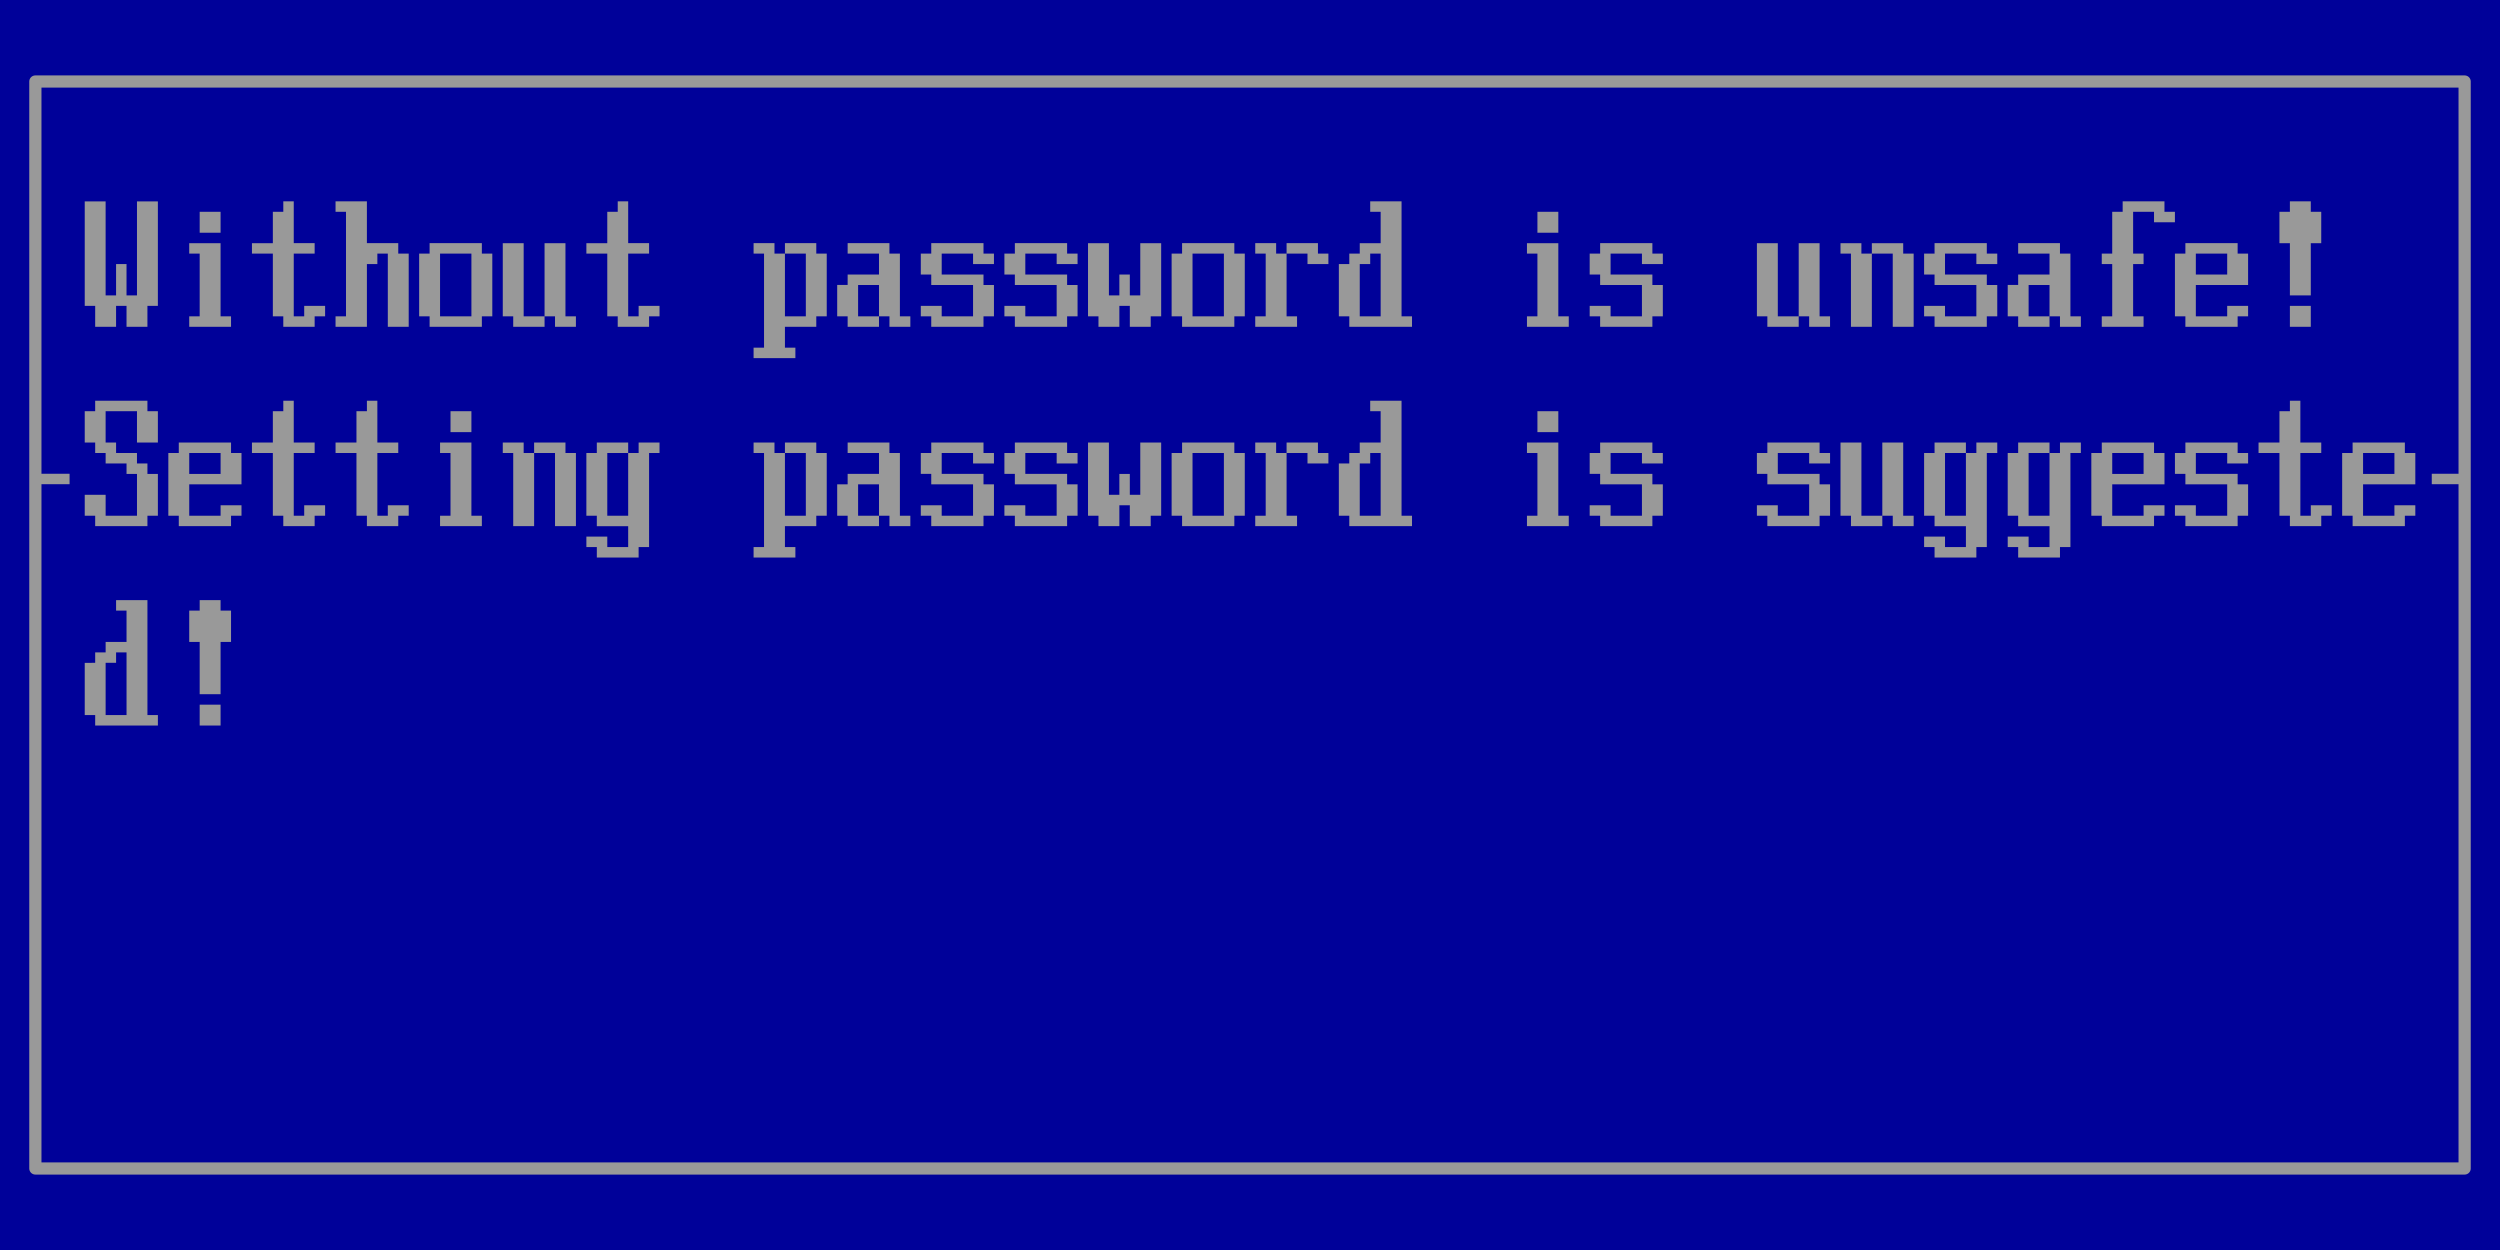 <?xml version="1.0" encoding="UTF-8" standalone="no"?>
<!-- Created with Inkscape (http://www.inkscape.org/) -->

<svg
   width="1024"
   height="512"
   viewBox="0 0 270.933 135.467"
   version="1.1"
   id="svg1"
   inkscape:version="1.3.2 (091e20ef0f, 2023-11-25)"
   sodipodi:docname="bios.svg"
   xmlns:inkscape="http://www.inkscape.org/namespaces/inkscape"
   xmlns:sodipodi="http://sodipodi.sourceforge.net/DTD/sodipodi-0.dtd"
   xmlns="http://www.w3.org/2000/svg"
   xmlns:svg="http://www.w3.org/2000/svg">
  <sodipodi:namedview
     id="namedview1"
     pagecolor="#505050"
     bordercolor="#ffffff"
     borderopacity="1"
     inkscape:showpageshadow="0"
     inkscape:pageopacity="0"
     inkscape:pagecheckerboard="1"
     inkscape:deskcolor="#d1d1d1"
     inkscape:document-units="px"
     inkscape:zoom="0.45311333"
     inkscape:cx="701.81118"
     inkscape:cy="336.56039"
     inkscape:window-width="1920"
     inkscape:window-height="1124"
     inkscape:window-x="0"
     inkscape:window-y="48"
     inkscape:window-maximized="1"
     inkscape:current-layer="layer1" />
  <defs
     id="defs1" />
  <g
     inkscape:label="Layer 1"
     inkscape:groupmode="layer"
     id="layer1">
    <rect
       style="fill:#000199;stroke-width:5.292;stroke-linecap:round;stroke-linejoin:round;paint-order:markers stroke fill;fill-opacity:1"
       id="rect1"
       width="270.933"
       height="135.467"
       x="-7.3046876e-06"
       y="-3.6523438e-06" />
    <rect
       style="fill:none;fill-opacity:1;stroke:#999999;stroke-width:1.323;stroke-linecap:round;stroke-linejoin:round;stroke-dasharray:none;stroke-opacity:1;paint-order:markers stroke fill"
       id="rect2"
       width="263.269"
       height="117.798"
       x="3.832"
       y="8.834" />
    <path
       d="m 10.314,35.414 h 2.265 v -2.265 h 1.133 v 2.265 h 2.265 v -2.265 h 1.133 v -11.326 h -2.265 v 10.193 h -1.133 v -3.398 h -1.133 v 3.398 h -1.133 v -10.193 H 9.182 v 11.326 h 1.133 z m 10.193,0 h 4.53 v -1.133 h -1.133 v -7.928 h -3.398 v 1.133 h 1.133 v 6.796 h -1.133 z m 1.133,-10.193 h 2.265 v -2.265 h -2.265 z m 9.061,10.193 h 3.398 v -1.133 h 1.133 v -1.133 h -2.265 v 1.133 h -1.133 v -6.796 h 2.265 v -1.133 h -2.265 v -4.53 h -1.133 v 1.133 h -1.133 v 3.398 h -2.265 v 1.133 h 2.265 v 6.796 h 1.133 z m 5.663,0 h 3.398 v -6.796 h 1.133 v -1.133 h 1.133 v 7.928 h 2.265 v -7.928 h -1.133 v -1.133 h -3.398 v -4.53 h -3.398 v 1.133 h 1.133 v 11.326 h -1.133 z m 10.193,0 h 5.663 v -1.133 h 1.133 v -6.796 h -1.133 v -1.133 h -5.663 v 1.133 h -1.133 v 6.796 h 1.133 z m 1.133,-1.133 v -6.796 h 3.398 v 6.796 z m 7.928,1.133 h 3.398 v -1.133 h -2.265 v -7.928 h -2.265 v 7.928 h 1.133 z m 4.53,0 h 2.265 v -1.133 h -1.133 v -7.928 h -2.265 v 7.928 h 1.133 z m 6.796,0 h 3.398 v -1.133 h 1.133 v -1.133 h -2.265 v 1.133 h -1.133 v -6.796 h 2.265 v -1.133 h -2.265 v -4.53 h -1.133 v 1.133 h -1.133 v 3.398 h -2.265 v 1.133 h 2.265 v 6.796 h 1.133 z m 14.724,3.398 h 4.53 v -1.133 h -1.133 v -2.265 h 3.398 v -1.133 h 1.133 v -6.796 h -1.133 v -1.133 h -3.398 v 1.133 h 2.265 v 6.796 h -2.265 v -6.796 h -1.133 v -1.133 h -2.265 v 1.133 h 1.133 v 10.193 h -1.133 z m 10.193,-3.398 h 3.398 v -1.133 h -2.265 v -3.398 h 2.265 v 3.398 h 1.133 v 1.133 h 2.265 v -1.133 h -1.133 v -6.796 h -1.133 v -1.133 h -4.53 v 1.133 h 3.398 v 2.265 h -3.398 v 1.133 h -1.133 v 3.398 h 1.133 z m 9.061,0 h 5.663 v -1.133 h 1.133 v -3.398 h -1.133 v -1.133 h -4.53 v -2.265 h 3.398 v 1.133 h 2.265 v -1.133 h -1.133 v -1.133 h -5.663 v 1.133 h -1.133 v 2.265 h 1.133 v 1.133 h 4.53 v 3.398 h -3.398 v -1.133 h -2.265 v 1.133 h 1.133 z m 9.061,0 h 5.663 v -1.133 h 1.133 v -3.398 h -1.133 v -1.133 h -4.53 v -2.265 h 3.398 v 1.133 h 2.265 v -1.133 h -1.133 v -1.133 h -5.663 v 1.133 h -1.133 v 2.265 h 1.133 v 1.133 h 4.53 v 3.398 h -3.398 v -1.133 h -2.265 v 1.133 h 1.133 z m 9.061,0 h 2.265 v -2.265 h 1.133 v 2.265 h 2.265 v -1.133 h 1.133 v -7.928 h -2.265 v 5.663 h -1.133 v -2.265 h -1.133 v 2.265 h -1.133 v -5.663 h -2.265 v 7.928 h 1.133 z m 9.061,0 h 5.663 v -1.133 h 1.133 v -6.796 h -1.133 v -1.133 h -5.663 v 1.133 h -1.133 v 6.796 h 1.133 z m 1.133,-1.133 v -6.796 h 3.398 v 6.796 z m 6.796,1.133 h 4.53 v -1.133 h -1.133 v -6.796 h -1.133 v -1.133 h -2.265 v 1.133 h 1.133 v 6.796 h -1.133 z m 5.663,-6.796 h 2.265 v -1.133 h -1.133 v -1.133 h -3.398 v 1.133 h 2.265 z m 4.53,6.796 h 6.796 v -1.133 h -1.133 v -12.459 h -3.398 v 1.133 h 1.133 v 3.398 h -2.265 v 1.133 h -1.133 v 1.133 h -1.133 v 5.663 h 1.133 z m 1.133,-1.133 v -5.663 h 1.133 v -1.133 h 1.133 v 6.796 z m 18.122,1.133 h 4.53 v -1.133 h -1.133 v -7.928 h -3.398 v 1.133 h 1.133 v 6.796 h -1.133 z m 1.133,-10.193 h 2.265 v -2.265 h -2.265 z m 6.796,10.193 h 5.663 v -1.133 h 1.133 v -3.398 h -1.133 v -1.133 h -4.53 v -2.265 h 3.398 v 1.133 h 2.265 v -1.133 h -1.133 v -1.133 h -5.663 v 1.133 h -1.133 v 2.265 h 1.133 v 1.133 h 4.53 v 3.398 h -3.398 v -1.133 h -2.265 v 1.133 h 1.133 z m 18.122,0 h 3.398 v -1.133 h -2.265 v -7.928 h -2.265 v 7.928 h 1.133 z m 4.53,0 h 2.265 v -1.133 h -1.133 v -7.928 h -2.265 v 7.928 h 1.133 z m 4.53,0 h 2.265 v -7.928 h -1.133 v -1.133 h -2.265 v 1.133 h 1.133 z m 4.53,0 h 2.265 v -7.928 h -1.133 v -1.133 h -3.398 v 1.133 h 2.265 z m 4.53,0 h 5.663 v -1.133 h 1.133 v -3.398 h -1.133 v -1.133 h -4.53 v -2.265 h 3.398 v 1.133 h 2.265 v -1.133 h -1.133 v -1.133 h -5.663 v 1.133 h -1.133 v 2.265 h 1.133 v 1.133 h 4.53 v 3.398 h -3.398 v -1.133 h -2.265 v 1.133 h 1.133 z m 9.061,0 h 3.398 v -1.133 h -2.265 v -3.398 h 2.265 v 3.398 h 1.133 v 1.133 h 2.265 v -1.133 h -1.133 v -6.796 h -1.133 v -1.133 h -4.53 v 1.133 h 3.398 v 2.265 h -3.398 v 1.133 h -1.133 v 3.398 h 1.133 z m 9.061,0 h 4.53 v -1.133 h -1.133 v -5.663 h 1.133 v -1.133 h -1.133 v -4.53 h 2.265 v 1.133 h 2.265 v -1.133 h -1.133 v -1.133 h -4.53 v 1.133 h -1.133 v 4.53 h -1.133 v 1.133 h 1.133 v 5.663 h -1.133 z m 9.061,0 h 5.663 v -1.133 h 1.133 v -1.133 h -2.265 v 1.133 h -3.398 v -3.398 h 5.663 v -3.398 h -1.133 v -1.133 h -5.663 v 1.133 h -1.133 v 6.796 h 1.133 z m 1.133,-5.663 v -2.265 h 3.398 v 2.265 z m 10.193,5.663 h 2.265 v -2.265 h -2.265 z m 0,-3.398 h 2.265 v -5.663 h 1.133 v -3.398 h -1.133 v -1.133 h -2.265 v 1.133 h -1.133 v 3.398 h 1.133 z"
       id="path7"
       style="font-weight:500;font-size:21.519px;line-height:1.25;font-family:'Consoleet UEFI';-inkscape-font-specification:'Consoleet UEFI, Medium';fill:#999999;stroke-width:0.265" />
    <path
       d="m 10.314,57.022 h 5.663 v -1.133 h 1.133 v -4.53 h -1.133 v -1.133 h -1.133 v -1.133 h -2.265 v -1.133 h -1.133 v -3.398 h 3.398 v 3.398 h 2.265 v -3.398 h -1.133 v -1.133 h -5.663 v 1.133 H 9.182 v 3.398 h 1.133 v 1.133 h 1.133 v 1.133 h 2.265 v 1.133 h 1.133 v 4.53 h -3.398 v -2.265 H 9.182 v 2.265 h 1.133 z m 9.061,0 h 5.663 v -1.133 h 1.133 v -1.133 h -2.265 v 1.133 h -3.398 v -3.398 h 5.663 v -3.398 h -1.133 v -1.133 h -5.663 v 1.133 h -1.133 v 6.796 h 1.133 z m 1.133,-5.663 v -2.265 h 3.398 v 2.265 z m 10.193,5.663 h 3.398 v -1.133 h 1.133 v -1.133 h -2.265 v 1.133 h -1.133 v -6.796 h 2.265 v -1.133 h -2.265 v -4.53 h -1.133 v 1.133 h -1.133 v 3.398 h -2.265 v 1.133 h 2.265 v 6.796 h 1.133 z m 9.061,0 h 3.398 v -1.133 h 1.133 v -1.133 h -2.265 v 1.133 h -1.133 v -6.796 h 2.265 v -1.133 h -2.265 v -4.53 h -1.133 v 1.133 h -1.133 v 3.398 h -2.265 v 1.133 h 2.265 v 6.796 h 1.133 z m 7.928,0 h 4.53 v -1.133 h -1.133 v -7.928 h -3.398 v 1.133 h 1.133 v 6.796 h -1.133 z m 1.133,-10.193 h 2.265 v -2.265 h -2.265 z m 6.796,10.193 h 2.265 v -7.928 h -1.133 v -1.133 h -2.265 v 1.133 h 1.133 z m 4.53,0 h 2.265 v -7.928 h -1.133 v -1.133 h -3.398 v 1.133 h 2.265 z m 4.53,3.398 h 4.53 v -1.133 h 1.133 V 49.094 h 1.133 v -1.133 h -2.265 v 1.133 h -1.133 v 6.796 h -2.265 v -6.796 h 2.265 v -1.133 h -3.398 v 1.133 h -1.133 v 6.796 h 1.133 v 1.133 h 3.398 v 2.265 h -2.265 v -1.133 h -2.265 v 1.133 h 1.133 z m 16.989,0 h 4.53 v -1.133 h -1.133 v -2.265 h 3.398 v -1.133 h 1.133 v -6.796 h -1.133 v -1.133 h -3.398 v 1.133 h 2.265 v 6.796 h -2.265 v -6.796 h -1.133 v -1.133 h -2.265 v 1.133 h 1.133 v 10.193 h -1.133 z m 10.193,-3.398 h 3.398 v -1.133 h -2.265 v -3.398 h 2.265 v 3.398 h 1.133 v 1.133 h 2.265 v -1.133 h -1.133 v -6.796 h -1.133 v -1.133 h -4.53 v 1.133 h 3.398 v 2.265 h -3.398 v 1.133 h -1.133 v 3.398 h 1.133 z m 9.061,0 h 5.663 v -1.133 h 1.133 v -3.398 h -1.133 v -1.133 h -4.53 v -2.265 h 3.398 v 1.133 h 2.265 v -1.133 h -1.133 v -1.133 h -5.663 v 1.133 h -1.133 v 2.265 h 1.133 v 1.133 h 4.53 v 3.398 h -3.398 v -1.133 h -2.265 v 1.133 h 1.133 z m 9.061,0 h 5.663 v -1.133 h 1.133 v -3.398 h -1.133 v -1.133 h -4.53 v -2.265 h 3.398 v 1.133 h 2.265 v -1.133 h -1.133 v -1.133 h -5.663 v 1.133 h -1.133 v 2.265 h 1.133 v 1.133 h 4.53 v 3.398 h -3.398 v -1.133 h -2.265 v 1.133 h 1.133 z m 9.061,0 h 2.265 v -2.265 h 1.133 v 2.265 h 2.265 v -1.133 h 1.133 v -7.928 h -2.265 v 5.663 h -1.133 v -2.265 h -1.133 v 2.265 h -1.133 v -5.663 h -2.265 v 7.928 h 1.133 z m 9.061,0 h 5.663 v -1.133 h 1.133 v -6.796 h -1.133 v -1.133 h -5.663 v 1.133 h -1.133 v 6.796 h 1.133 z m 1.133,-1.133 v -6.796 h 3.398 v 6.796 z m 6.796,1.133 h 4.53 v -1.133 h -1.133 v -6.796 h -1.133 v -1.133 h -2.265 v 1.133 h 1.133 v 6.796 h -1.133 z m 5.663,-6.796 h 2.265 v -1.133 h -1.133 v -1.133 h -3.398 v 1.133 h 2.265 z m 4.53,6.796 h 6.796 v -1.133 h -1.133 V 43.431 h -3.398 v 1.133 h 1.133 v 3.398 h -2.265 v 1.133 h -1.133 v 1.133 h -1.133 v 5.663 h 1.133 z m 1.133,-1.133 v -5.663 h 1.133 v -1.133 h 1.133 v 6.796 z m 18.122,1.133 h 4.53 v -1.133 h -1.133 v -7.928 h -3.398 v 1.133 h 1.133 v 6.796 h -1.133 z m 1.133,-10.193 h 2.265 v -2.265 h -2.265 z m 6.796,10.193 h 5.663 v -1.133 h 1.133 v -3.398 h -1.133 v -1.133 h -4.53 v -2.265 h 3.398 v 1.133 h 2.265 v -1.133 h -1.133 v -1.133 h -5.663 v 1.133 h -1.133 v 2.265 h 1.133 v 1.133 h 4.53 v 3.398 h -3.398 v -1.133 h -2.265 v 1.133 h 1.133 z m 18.122,0 h 5.663 v -1.133 h 1.133 v -3.398 h -1.133 v -1.133 h -4.53 v -2.265 h 3.398 v 1.133 h 2.265 v -1.133 h -1.133 v -1.133 h -5.663 v 1.133 h -1.133 v 2.265 h 1.133 v 1.133 h 4.53 v 3.398 h -3.398 v -1.133 h -2.265 v 1.133 h 1.133 z m 9.061,0 h 3.398 v -1.133 h -2.265 v -7.928 h -2.265 v 7.928 h 1.133 z m 4.53,0 h 2.265 v -1.133 h -1.133 v -7.928 h -2.265 v 7.928 h 1.133 z m 4.53,3.398 h 4.53 v -1.133 h 1.133 V 49.094 h 1.133 v -1.133 h -2.265 v 1.133 h -1.133 v 6.796 h -2.265 v -6.796 h 2.265 v -1.133 h -3.398 v 1.133 h -1.133 v 6.796 h 1.133 v 1.133 h 3.398 v 2.265 h -2.265 v -1.133 h -2.265 v 1.133 h 1.133 z m 9.061,0 h 4.53 v -1.133 h 1.133 V 49.094 h 1.133 v -1.133 h -2.265 v 1.133 h -1.133 v 6.796 h -2.265 v -6.796 h 2.265 v -1.133 h -3.398 v 1.133 h -1.133 v 6.796 h 1.133 v 1.133 h 3.398 v 2.265 h -2.265 v -1.133 h -2.265 v 1.133 h 1.133 z m 9.061,-3.398 h 5.663 v -1.133 h 1.133 v -1.133 h -2.265 v 1.133 h -3.398 v -3.398 h 5.663 v -3.398 h -1.133 v -1.133 h -5.663 v 1.133 h -1.133 v 6.796 h 1.133 z m 1.133,-5.663 v -2.265 h 3.398 v 2.265 z m 7.928,5.663 h 5.663 v -1.133 h 1.133 v -3.398 h -1.133 v -1.133 h -4.53 v -2.265 h 3.398 v 1.133 h 2.265 v -1.133 h -1.133 v -1.133 h -5.663 v 1.133 h -1.133 v 2.265 h 1.133 v 1.133 h 4.53 v 3.398 h -3.398 v -1.133 h -2.265 v 1.133 h 1.133 z m 11.326,0 h 3.398 v -1.133 h 1.133 v -1.133 h -2.265 v 1.133 h -1.133 v -6.796 h 2.265 v -1.133 h -2.265 v -4.53 h -1.133 v 1.133 h -1.133 v 3.398 h -2.265 v 1.133 h 2.265 v 6.796 h 1.133 z m 6.796,0 h 5.663 v -1.133 h 1.133 v -1.133 h -2.265 v 1.133 h -3.398 v -3.398 h 5.663 v -3.398 h -1.133 v -1.133 h -5.663 v 1.133 h -1.133 v 6.796 h 1.133 z m 1.133,-5.663 v -2.265 h 3.398 v 2.265 z"
       id="path8"
       style="font-weight:500;font-size:21.519px;line-height:1.25;font-family:'Consoleet UEFI';-inkscape-font-specification:'Consoleet UEFI, Medium';fill:#999999;stroke-width:0.265" />
    <path
       d="m 10.314,78.629 h 6.796 v -1.133 h -1.133 v -12.459 h -3.398 v 1.133 h 1.133 v 3.398 h -2.265 v 1.133 h -1.133 v 1.133 H 9.182 v 5.663 h 1.133 z m 1.133,-1.133 v -5.663 h 1.133 v -1.133 h 1.133 v 6.796 z m 10.193,1.133 h 2.265 v -2.265 h -2.265 z m 0,-3.398 h 2.265 v -5.663 h 1.133 v -3.398 h -1.133 v -1.133 h -2.265 v 1.133 h -1.133 v 3.398 h 1.133 z"
       id="path9"
       style="font-weight:500;font-size:21.519px;line-height:1.25;font-family:'Consoleet UEFI';-inkscape-font-specification:'Consoleet UEFI, Medium';fill:#999999;stroke-width:0.265" />
    <path
       d="M 6.062,36.619 H 10.802 V 35.829 H 6.062 Z"
       id="text9"
       style="font-weight:500;font-size:15.012px;line-height:1.25;font-family:'Consoleet UEFI';-inkscape-font-specification:'Consoleet UEFI, Medium';fill:#999999;stroke-width:0.185"
       transform="scale(0.698,1.433)"
       aria-label="-" />
    <path
       d="m 377.563,36.619 h 4.741 v -0.79 h -4.741 z"
       id="text9-7"
       style="font-weight:500;font-size:15.012px;line-height:1.25;font-family:'Consoleet UEFI';-inkscape-font-specification:'Consoleet UEFI, Medium';fill:#999999;stroke-width:0.185"
       transform="scale(0.698,1.433)"
       aria-label="-" />
  </g>
</svg>
